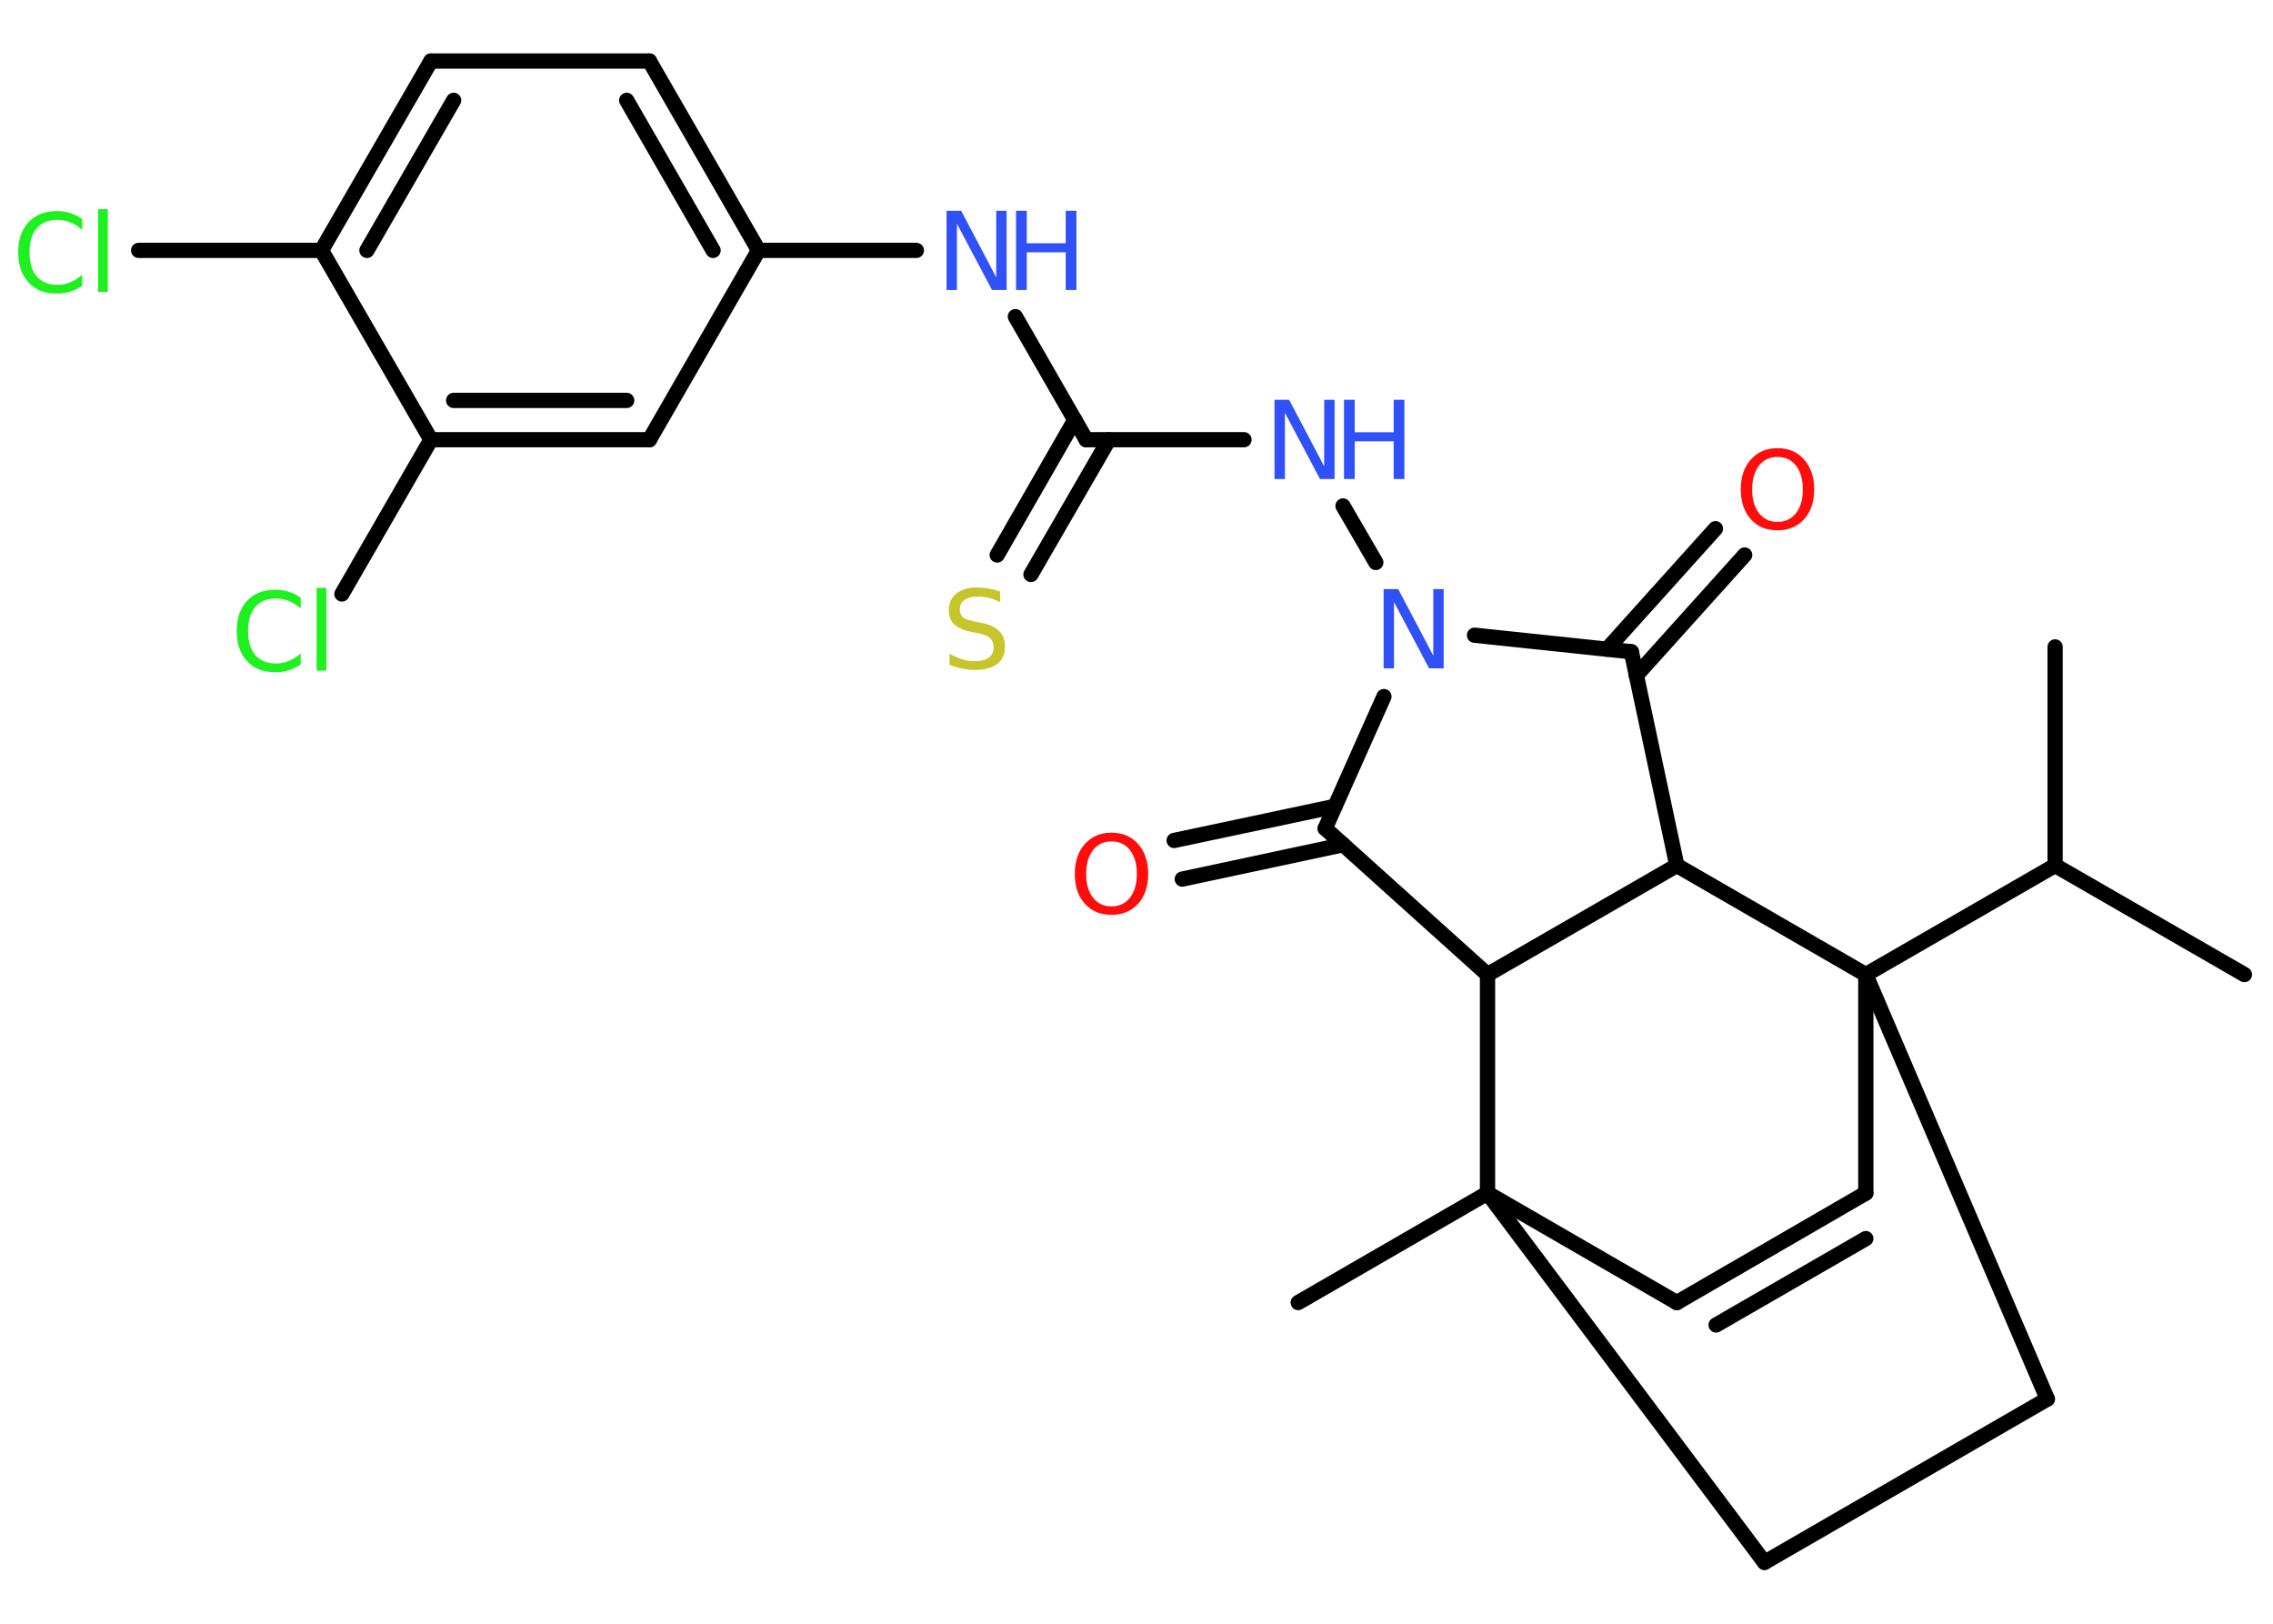 <?xml version='1.0' encoding='UTF-8'?>
<!DOCTYPE svg PUBLIC "-//W3C//DTD SVG 1.1//EN" "http://www.w3.org/Graphics/SVG/1.1/DTD/svg11.dtd">
<svg version='1.2' xmlns='http://www.w3.org/2000/svg' xmlns:xlink='http://www.w3.org/1999/xlink' width='70.0mm' height='50.0mm' viewBox='0 0 70.0 50.0'>
  <desc>Generated by the Chemistry Development Kit (http://github.com/cdk)</desc>
  <g stroke-linecap='round' stroke-linejoin='round' stroke='#000000' stroke-width='.47' fill='#3050F8'>
    <rect x='.0' y='.0' width='70.0' height='50.0' fill='#FFFFFF' stroke='none'/>
    <g id='mol1' class='mol'>
      <line id='mol1bnd1' class='bond' x1='69.12' y1='30.01' x2='63.29' y2='26.65'/>
      <line id='mol1bnd2' class='bond' x1='63.29' y1='26.65' x2='63.29' y2='19.92'/>
      <line id='mol1bnd3' class='bond' x1='63.29' y1='26.65' x2='57.46' y2='30.01'/>
      <line id='mol1bnd4' class='bond' x1='57.46' y1='30.01' x2='57.46' y2='36.74'/>
      <g id='mol1bnd5' class='bond'>
        <line x1='57.46' y1='36.74' x2='51.64' y2='40.11'/>
        <line x1='57.46' y1='38.14' x2='52.85' y2='40.8'/>
      </g>
      <line id='mol1bnd6' class='bond' x1='51.64' y1='40.11' x2='45.81' y2='36.74'/>
      <line id='mol1bnd7' class='bond' x1='45.81' y1='36.74' x2='39.98' y2='40.11'/>
      <line id='mol1bnd8' class='bond' x1='45.81' y1='36.74' x2='54.34' y2='48.11'/>
      <line id='mol1bnd9' class='bond' x1='54.34' y1='48.11' x2='63.05' y2='43.08'/>
      <line id='mol1bnd10' class='bond' x1='57.46' y1='30.01' x2='63.05' y2='43.08'/>
      <line id='mol1bnd11' class='bond' x1='45.81' y1='36.74' x2='45.81' y2='30.01'/>
      <line id='mol1bnd12' class='bond' x1='45.81' y1='30.01' x2='40.81' y2='25.51'/>
      <g id='mol1bnd13' class='bond'>
        <line x1='41.37' y1='26.01' x2='36.41' y2='27.07'/>
        <line x1='41.11' y1='24.83' x2='36.16' y2='25.88'/>
      </g>
      <line id='mol1bnd14' class='bond' x1='40.81' y1='25.51' x2='42.62' y2='21.45'/>
      <line id='mol1bnd15' class='bond' x1='42.37' y1='17.32' x2='41.36' y2='15.58'/>
      <line id='mol1bnd16' class='bond' x1='38.31' y1='13.54' x2='33.45' y2='13.54'/>
      <g id='mol1bnd17' class='bond'>
        <line x1='34.15' y1='13.54' x2='31.75' y2='17.69'/>
        <line x1='33.1' y1='12.93' x2='30.71' y2='17.09'/>
      </g>
      <line id='mol1bnd18' class='bond' x1='33.45' y1='13.54' x2='31.27' y2='9.75'/>
      <line id='mol1bnd19' class='bond' x1='28.22' y1='7.71' x2='23.36' y2='7.71'/>
      <g id='mol1bnd20' class='bond'>
        <line x1='23.36' y1='7.71' x2='20.0' y2='1.88'/>
        <line x1='21.96' y1='7.71' x2='19.3' y2='3.09'/>
      </g>
      <line id='mol1bnd21' class='bond' x1='20.0' y1='1.88' x2='13.27' y2='1.88'/>
      <g id='mol1bnd22' class='bond'>
        <line x1='13.27' y1='1.88' x2='9.9' y2='7.71'/>
        <line x1='13.97' y1='3.09' x2='11.3' y2='7.71'/>
      </g>
      <line id='mol1bnd23' class='bond' x1='9.9' y1='7.71' x2='4.27' y2='7.71'/>
      <line id='mol1bnd24' class='bond' x1='9.9' y1='7.71' x2='13.27' y2='13.54'/>
      <line id='mol1bnd25' class='bond' x1='13.27' y1='13.54' x2='10.53' y2='18.29'/>
      <g id='mol1bnd26' class='bond'>
        <line x1='13.27' y1='13.54' x2='20.0' y2='13.54'/>
        <line x1='13.97' y1='12.33' x2='19.3' y2='12.33'/>
      </g>
      <line id='mol1bnd27' class='bond' x1='23.36' y1='7.71' x2='20.0' y2='13.54'/>
      <line id='mol1bnd28' class='bond' x1='45.41' y1='19.56' x2='50.24' y2='20.07'/>
      <g id='mol1bnd29' class='bond'>
        <line x1='49.49' y1='19.99' x2='52.83' y2='16.28'/>
        <line x1='50.39' y1='20.8' x2='53.73' y2='17.09'/>
      </g>
      <line id='mol1bnd30' class='bond' x1='50.24' y1='20.07' x2='51.64' y2='26.65'/>
      <line id='mol1bnd31' class='bond' x1='45.81' y1='30.01' x2='51.64' y2='26.65'/>
      <line id='mol1bnd32' class='bond' x1='57.46' y1='30.01' x2='51.64' y2='26.65'/>
      <path id='mol1atm13' class='atom' d='M34.23 25.91q-.36 .0 -.57 .27q-.21 .27 -.21 .73q.0 .46 .21 .73q.21 .27 .57 .27q.36 .0 .57 -.27q.21 -.27 .21 -.73q.0 -.46 -.21 -.73q-.21 -.27 -.57 -.27zM34.23 25.64q.51 .0 .82 .35q.31 .35 .31 .92q.0 .58 -.31 .92q-.31 .34 -.82 .34q-.52 .0 -.82 -.34q-.31 -.34 -.31 -.92q.0 -.58 .31 -.92q.31 -.35 .82 -.35z' stroke='none' fill='#FF0D0D'/>
      <path id='mol1atm14' class='atom' d='M42.62 18.14h.44l1.08 2.05v-2.05h.32v2.44h-.45l-1.08 -2.04v2.04h-.32v-2.44z' stroke='none'/>
      <g id='mol1atm15' class='atom'>
        <path d='M39.26 12.31h.44l1.08 2.05v-2.05h.32v2.44h-.45l-1.08 -2.04v2.04h-.32v-2.44z' stroke='none'/>
        <path d='M41.39 12.31h.33v1.0h1.2v-1.0h.33v2.44h-.33v-1.16h-1.2v1.16h-.33v-2.44z' stroke='none'/>
      </g>
      <path id='mol1atm17' class='atom' d='M30.8 18.22v.32q-.19 -.09 -.35 -.13q-.17 -.04 -.32 -.04q-.27 .0 -.42 .1q-.15 .1 -.15 .3q.0 .16 .1 .24q.1 .08 .37 .13l.2 .04q.37 .07 .54 .25q.18 .18 .18 .48q.0 .35 -.24 .54q-.24 .18 -.7 .18q-.17 .0 -.37 -.04q-.2 -.04 -.4 -.12v-.34q.2 .11 .39 .17q.19 .06 .38 .06q.29 .0 .44 -.11q.15 -.11 .15 -.32q.0 -.18 -.11 -.28q-.11 -.1 -.36 -.15l-.2 -.04q-.37 -.07 -.54 -.23q-.17 -.16 -.17 -.44q.0 -.33 .23 -.51q.23 -.19 .63 -.19q.17 .0 .35 .03q.18 .03 .36 .09z' stroke='none' fill='#C6C62C'/>
      <g id='mol1atm18' class='atom'>
        <path d='M29.16 6.49h.44l1.08 2.05v-2.05h.32v2.44h-.45l-1.08 -2.04v2.04h-.32v-2.44z' stroke='none'/>
        <path d='M31.29 6.49h.33v1.0h1.2v-1.0h.33v2.44h-.33v-1.16h-1.2v1.16h-.33v-2.44z' stroke='none'/>
      </g>
      <path id='mol1atm23' class='atom' d='M2.53 6.73v.35q-.17 -.16 -.36 -.23q-.19 -.08 -.4 -.08q-.42 .0 -.64 .26q-.22 .26 -.22 .74q.0 .48 .22 .74q.22 .26 .64 .26q.21 .0 .4 -.08q.19 -.08 .36 -.23v.34q-.17 .12 -.37 .18q-.19 .06 -.41 .06q-.56 .0 -.87 -.34q-.32 -.34 -.32 -.93q.0 -.59 .32 -.93q.32 -.34 .87 -.34q.22 .0 .41 .06q.2 .06 .36 .18zM3.02 6.44h.3v2.55h-.3v-2.55z' stroke='none' fill='#1FF01F'/>
      <path id='mol1atm25' class='atom' d='M9.26 18.39v.35q-.17 -.16 -.36 -.23q-.19 -.08 -.4 -.08q-.42 .0 -.64 .26q-.22 .26 -.22 .74q.0 .48 .22 .74q.22 .26 .64 .26q.21 .0 .4 -.08q.19 -.08 .36 -.23v.34q-.17 .12 -.37 .18q-.19 .06 -.41 .06q-.56 .0 -.87 -.34q-.32 -.34 -.32 -.93q.0 -.59 .32 -.93q.32 -.34 .87 -.34q.22 .0 .41 .06q.2 .06 .36 .18zM9.75 18.1h.3v2.55h-.3v-2.55z' stroke='none' fill='#1FF01F'/>
      <path id='mol1atm28' class='atom' d='M54.74 14.07q-.36 .0 -.57 .27q-.21 .27 -.21 .73q.0 .46 .21 .73q.21 .27 .57 .27q.36 .0 .57 -.27q.21 -.27 .21 -.73q.0 -.46 -.21 -.73q-.21 -.27 -.57 -.27zM54.74 13.8q.51 .0 .82 .35q.31 .35 .31 .92q.0 .58 -.31 .92q-.31 .34 -.82 .34q-.52 .0 -.82 -.34q-.31 -.34 -.31 -.92q.0 -.58 .31 -.92q.31 -.35 .82 -.35z' stroke='none' fill='#FF0D0D'/>
    </g>
  </g>
</svg>
